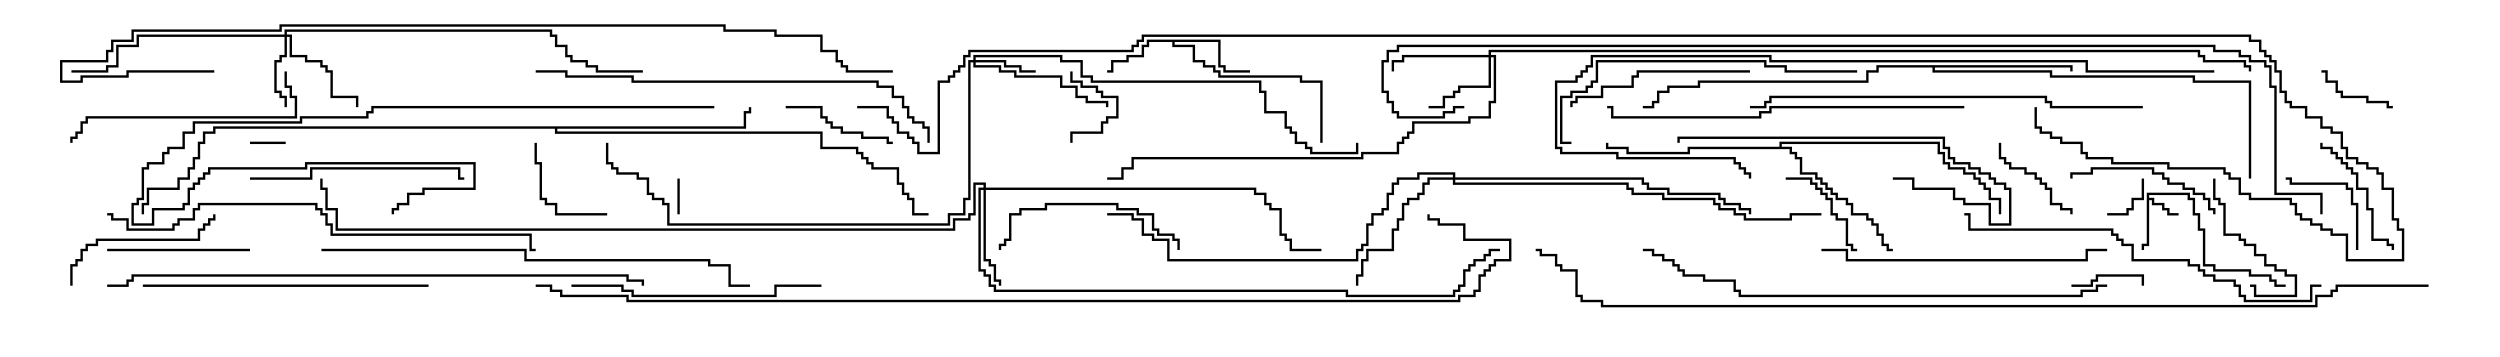 <svg version="1.1" width="105" height="15" xmlns="http://www.w3.org/2000/svg"><path d="M90.164,8.093L91.979,8.093L91.979,8.307L92.193,8.307L92.193,8.95L92.407,8.95L92.407,9.593L92.621,9.593L92.621,11.093L93.05,11.093L93.05,11.307L94.55,11.307L94.55,11.521L95.407,11.521L95.407,11.736L95.621,11.736L95.621,11.95L96,11.95L96,12.05L95.521,12.05L95.521,11.836L95.307,11.836L95.307,11.621L94.45,11.621L94.45,11.407L92.95,11.407L92.95,11.193L92.521,11.193L92.521,9.693L92.307,9.693L92.307,9.05L92.093,9.05L92.093,8.407L91.879,8.407L91.879,8.193L90.264,8.193L90.264,8.307L90.479,8.307L90.479,8.521L90.907,8.521L90.907,8.736L91.121,8.736L91.121,8.95L91.5,8.95L91.5,9.05L91.021,9.05L91.021,8.836L90.807,8.836L90.807,8.621L90.379,8.621L90.379,8.407L90.264,8.407L90.264,10.336L90.05,10.336L90.05,10.5L89.95,10.5L89.95,10.236L90.164,10.236z" stroke="none"/><path d="M51.264,1.664L51.264,2.736L51.479,2.736L51.479,2.95L52.5,2.95L52.5,3.05L51.379,3.05L51.379,2.836L51.164,2.836L51.164,1.764L49.336,1.764L49.336,1.879L50.193,1.879L50.193,2.521L50.621,2.521L50.621,2.736L51.05,2.736L51.05,2.95L51.264,2.95L51.264,3.164L54.693,3.164L54.693,3.379L55.55,3.379L55.55,6L55.45,6L55.45,3.479L54.593,3.479L54.593,3.264L51.164,3.264L51.164,3.05L50.95,3.05L50.95,2.836L50.521,2.836L50.521,2.621L50.093,2.621L50.093,1.979L49.236,1.979L49.236,1.764L48.264,1.764L48.264,1.979L48.05,1.979L48.05,2.407L47.407,2.407L47.407,2.621L46.764,2.621L46.764,3.05L46.5,3.05L46.5,2.95L46.664,2.95L46.664,2.521L47.307,2.521L47.307,2.307L47.95,2.307L47.95,1.879L48.164,1.879L48.164,1.664z" stroke="none"/><path d="M87.05,2.736L87.05,3L86.95,3L86.95,2.836L81.264,2.836L81.264,2.95L86.193,2.95L86.193,3.164L92.193,3.164L92.193,3.379L94.55,3.379L94.55,7.5L94.45,7.5L94.45,3.479L92.093,3.479L92.093,3.264L86.093,3.264L86.093,3.05L81.164,3.05L81.164,2.836L78.907,2.836L78.907,3.05L78.479,3.05L78.479,3.479L71.407,3.479L71.407,3.693L70.121,3.693L70.121,3.907L69.693,3.907L69.693,4.336L69.479,4.336L69.479,4.55L69,4.55L69,4.45L69.379,4.45L69.379,4.236L69.593,4.236L69.593,3.807L70.021,3.807L70.021,3.593L71.307,3.593L71.307,3.379L78.379,3.379L78.379,2.95L78.807,2.95L78.807,2.736z" stroke="none"/><path d="M74.736,6.164L74.736,5.95L81.479,5.95L81.479,6.379L81.693,6.379L81.693,6.807L81.907,6.807L81.907,7.021L82.55,7.021L82.55,7.236L82.979,7.236L82.979,7.45L83.193,7.45L83.193,7.664L83.407,7.664L83.407,7.879L83.621,7.879L83.621,8.307L84.05,8.307L84.05,9L83.95,9L83.95,8.407L83.521,8.407L83.521,7.979L83.307,7.979L83.307,7.764L83.093,7.764L83.093,7.55L82.879,7.55L82.879,7.336L82.45,7.336L82.45,7.121L81.807,7.121L81.807,6.907L81.593,6.907L81.593,6.479L81.379,6.479L81.379,6.05L74.836,6.05L74.836,6.164L75.264,6.164L75.264,6.379L75.479,6.379L75.479,6.593L75.693,6.593L75.693,7.236L76.336,7.236L76.336,7.45L76.55,7.45L76.55,7.664L76.764,7.664L76.764,7.879L76.979,7.879L76.979,8.093L77.193,8.093L77.193,8.307L77.621,8.307L77.621,8.521L77.836,8.521L77.836,8.95L78.479,8.95L78.479,9.164L78.693,9.164L78.693,9.379L78.907,9.379L78.907,9.807L79.121,9.807L79.121,10.236L79.336,10.236L79.336,10.45L79.5,10.45L79.5,10.55L79.236,10.55L79.236,10.336L79.021,10.336L79.021,9.907L78.807,9.907L78.807,9.479L78.593,9.479L78.593,9.264L78.379,9.264L78.379,9.05L77.736,9.05L77.736,8.621L77.521,8.621L77.521,8.407L77.093,8.407L77.093,8.193L76.879,8.193L76.879,7.979L76.664,7.979L76.664,7.764L76.45,7.764L76.45,7.55L76.236,7.55L76.236,7.336L75.593,7.336L75.593,6.693L75.379,6.693L75.379,6.479L75.164,6.479L75.164,6.264L70.979,6.264L70.979,6.479L68.307,6.479L68.307,6.264L67.45,6.264L67.45,6L67.55,6L67.55,6.164L68.407,6.164L68.407,6.379L70.879,6.379L70.879,6.164z" stroke="none"/><path d="M31.236,5.307L31.236,4.664L31.45,4.664L31.45,4.5L31.55,4.5L31.55,4.764L31.336,4.764L31.336,5.407L23.407,5.407L23.407,5.521L34.55,5.521L34.55,6.164L36.05,6.164L36.05,6.379L36.264,6.379L36.264,6.593L36.479,6.593L36.479,6.807L36.693,6.807L36.693,7.021L37.764,7.021L37.764,7.664L37.979,7.664L37.979,8.093L38.193,8.093L38.193,8.307L38.407,8.307L38.407,8.95L39,8.95L39,9.05L38.307,9.05L38.307,8.407L38.093,8.407L38.093,8.193L37.879,8.193L37.879,7.764L37.664,7.764L37.664,7.121L36.593,7.121L36.593,6.907L36.379,6.907L36.379,6.693L36.164,6.693L36.164,6.479L35.95,6.479L35.95,6.264L34.45,6.264L34.45,5.621L23.307,5.621L23.307,5.407L9.05,5.407L9.05,5.621L8.621,5.621L8.621,6.05L8.407,6.05L8.407,6.693L8.193,6.693L8.193,7.121L7.979,7.121L7.979,7.55L7.55,7.55L7.55,7.979L6.264,7.979L6.264,8.621L6.05,8.621L6.05,9L5.95,9L5.95,8.521L6.164,8.521L6.164,7.879L7.45,7.879L7.45,7.45L7.879,7.45L7.879,7.021L8.093,7.021L8.093,6.593L8.307,6.593L8.307,5.95L8.521,5.95L8.521,5.521L8.95,5.521L8.95,5.307z" stroke="none"/><path d="M40.879,2.521L40.879,2.307L44.621,2.307L44.621,2.521L45.479,2.521L45.479,3.164L45.907,3.164L45.907,3.379L52.979,3.379L52.979,3.807L53.193,3.807L53.193,4.664L54.05,4.664L54.05,5.307L54.264,5.307L54.264,5.521L54.479,5.521L54.479,5.95L54.907,5.95L54.907,6.164L55.121,6.164L55.121,6.379L56.95,6.379L56.95,6L57.05,6L57.05,6.479L55.021,6.479L55.021,6.264L54.807,6.264L54.807,6.05L54.379,6.05L54.379,5.621L54.164,5.621L54.164,5.407L53.95,5.407L53.95,4.764L53.093,4.764L53.093,3.907L52.879,3.907L52.879,3.479L45.807,3.479L45.807,3.264L45.379,3.264L45.379,2.621L44.521,2.621L44.521,2.407L40.979,2.407L40.979,2.521L42.264,2.521L42.264,2.736L42.907,2.736L42.907,2.95L43.5,2.95L43.5,3.05L42.807,3.05L42.807,2.836L42.164,2.836L42.164,2.621L40.979,2.621L40.979,2.736L42.05,2.736L42.05,2.95L42.693,2.95L42.693,3.164L44.621,3.164L44.621,3.593L45.264,3.593L45.264,4.021L45.693,4.021L45.693,4.236L46.55,4.236L46.55,4.5L46.45,4.5L46.45,4.336L45.593,4.336L45.593,4.121L45.164,4.121L45.164,3.693L44.521,3.693L44.521,3.264L42.593,3.264L42.593,3.05L41.95,3.05L41.95,2.836L40.879,2.836L40.879,2.621L40.764,2.621L40.764,8.407L40.55,8.407L40.55,9.05L39.907,9.05L39.907,9.479L28.021,9.479L28.021,8.621L27.807,8.621L27.807,8.407L27.379,8.407L27.379,8.193L27.164,8.193L27.164,7.55L26.736,7.55L26.736,7.336L25.879,7.336L25.879,7.121L25.664,7.121L25.664,6.907L25.45,6.907L25.45,6L25.55,6L25.55,6.807L25.764,6.807L25.764,7.021L25.979,7.021L25.979,7.236L26.836,7.236L26.836,7.45L27.264,7.45L27.264,8.093L27.479,8.093L27.479,8.307L27.907,8.307L27.907,8.521L28.121,8.521L28.121,9.379L39.807,9.379L39.807,8.95L40.45,8.95L40.45,8.307L40.664,8.307L40.664,2.521z" stroke="none"/><path d="M11.95,1.45L11.95,1.236L23.193,1.236L23.193,1.45L23.407,1.45L23.407,1.879L23.836,1.879L23.836,2.307L24.05,2.307L24.05,2.521L24.693,2.521L24.693,2.736L25.121,2.736L25.121,2.95L27,2.95L27,3.05L25.021,3.05L25.021,2.836L24.593,2.836L24.593,2.621L23.95,2.621L23.95,2.407L23.736,2.407L23.736,1.979L23.307,1.979L23.307,1.55L23.093,1.55L23.093,1.336L12.05,1.336L12.05,1.45L12.264,1.45L12.264,2.307L12.907,2.307L12.907,2.521L13.55,2.521L13.55,2.736L13.764,2.736L13.764,2.95L13.979,2.95L13.979,4.021L15.05,4.021L15.05,4.5L14.95,4.5L14.95,4.121L13.879,4.121L13.879,3.05L13.664,3.05L13.664,2.836L13.45,2.836L13.45,2.621L12.807,2.621L12.807,2.407L12.164,2.407L12.164,1.55L12.05,1.55L12.05,2.407L11.836,2.407L11.836,2.621L11.621,2.621L11.621,3.807L11.836,3.807L11.836,4.021L12.05,4.021L12.05,4.5L11.95,4.5L11.95,4.121L11.736,4.121L11.736,3.907L11.521,3.907L11.521,2.521L11.736,2.521L11.736,2.307L11.95,2.307L11.95,1.55L5.836,1.55L5.836,1.979L4.979,1.979L4.979,2.836L4.55,2.836L4.55,3.05L3,3.05L3,2.95L4.45,2.95L4.45,2.736L4.879,2.736L4.879,1.879L5.736,1.879L5.736,1.45z" stroke="none"/><path d="M62.521,2.307L62.521,2.093L92.407,2.093L92.407,2.307L92.621,2.307L92.621,2.521L94.336,2.521L94.336,2.736L94.55,2.736L94.55,3L94.45,3L94.45,2.836L94.236,2.836L94.236,2.621L92.521,2.621L92.521,2.407L92.307,2.407L92.307,2.193L62.621,2.193L62.621,2.307L62.836,2.307L62.836,4.336L62.621,4.336L62.621,4.979L61.764,4.979L61.764,5.193L59.407,5.193L59.407,5.621L59.193,5.621L59.193,5.836L58.979,5.836L58.979,6.05L58.764,6.05L58.764,6.479L57.264,6.479L57.264,6.693L47.621,6.693L47.621,7.121L47.193,7.121L47.193,7.55L46.5,7.55L46.5,7.45L47.093,7.45L47.093,7.021L47.521,7.021L47.521,6.593L57.164,6.593L57.164,6.379L58.664,6.379L58.664,5.95L58.879,5.95L58.879,5.736L59.093,5.736L59.093,5.521L59.307,5.521L59.307,5.093L61.664,5.093L61.664,4.879L62.521,4.879L62.521,4.236L62.736,4.236L62.736,2.407L62.621,2.407L62.621,3.693L61.336,3.693L61.336,3.907L61.121,3.907L61.121,4.121L60.693,4.121L60.693,4.55L60,4.55L60,4.45L60.593,4.45L60.593,4.021L61.021,4.021L61.021,3.807L61.236,3.807L61.236,3.593L62.521,3.593L62.521,2.407L58.979,2.407L58.979,2.621L58.55,2.621L58.55,3L58.45,3L58.45,2.521L58.879,2.521L58.879,2.307z" stroke="none"/><path d="M41.307,7.879L41.307,7.764L40.979,7.764L40.979,9.05L40.764,9.05L40.764,9.264L40.121,9.264L40.121,9.693L14.093,9.693L14.093,8.836L13.664,8.836L13.664,7.979L13.45,7.979L13.45,7.5L13.55,7.5L13.55,7.879L13.764,7.879L13.764,8.736L14.193,8.736L14.193,9.593L40.021,9.593L40.021,9.164L40.664,9.164L40.664,8.95L40.879,8.95L40.879,7.664L41.407,7.664L41.407,7.879L52.764,7.879L52.764,8.093L53.193,8.093L53.193,8.521L53.407,8.521L53.407,8.736L53.836,8.736L53.836,9.807L54.05,9.807L54.05,10.021L54.264,10.021L54.264,10.45L55.5,10.45L55.5,10.55L54.164,10.55L54.164,10.121L53.95,10.121L53.95,9.907L53.736,9.907L53.736,8.836L53.307,8.836L53.307,8.621L53.093,8.621L53.093,8.193L52.664,8.193L52.664,7.979L41.407,7.979L41.407,10.879L41.621,10.879L41.621,11.093L41.836,11.093L41.836,11.736L42.05,11.736L42.05,12L41.95,12L41.95,11.836L41.736,11.836L41.736,11.193L41.521,11.193L41.521,10.979L41.307,10.979L41.307,7.979L41.193,7.979L41.193,11.307L41.407,11.307L41.407,11.521L41.621,11.521L41.621,11.95L41.836,11.95L41.836,12.164L56.621,12.164L56.621,12.379L61.021,12.379L61.021,12.164L61.236,12.164L61.236,11.95L61.45,11.95L61.45,11.307L61.664,11.307L61.664,11.093L61.879,11.093L61.879,10.879L62.307,10.879L62.307,10.664L62.521,10.664L62.521,10.45L63,10.45L63,10.55L62.621,10.55L62.621,10.764L62.407,10.764L62.407,10.979L61.979,10.979L61.979,11.193L61.764,11.193L61.764,11.407L61.55,11.407L61.55,12.05L61.336,12.05L61.336,12.264L61.121,12.264L61.121,12.479L56.521,12.479L56.521,12.264L41.736,12.264L41.736,12.05L41.521,12.05L41.521,11.621L41.307,11.621L41.307,11.407L41.093,11.407L41.093,7.879z" stroke="none"/><path d="M61.021,7.45L61.021,7.336L59.621,7.336L59.621,7.55L58.764,7.55L58.764,7.764L58.55,7.764L58.55,8.193L58.336,8.193L58.336,8.836L58.121,8.836L58.121,9.05L57.693,9.05L57.693,9.479L57.479,9.479L57.479,10.336L57.264,10.336L57.264,10.55L57.05,10.55L57.05,10.979L49.021,10.979L49.021,10.121L48.379,10.121L48.379,9.907L47.95,9.907L47.95,9.264L47.521,9.264L47.521,9.05L46.5,9.05L46.5,8.95L47.621,8.95L47.621,9.164L48.05,9.164L48.05,9.807L48.479,9.807L48.479,10.021L49.121,10.021L49.121,10.879L56.95,10.879L56.95,10.45L57.164,10.45L57.164,10.236L57.379,10.236L57.379,9.379L57.593,9.379L57.593,8.95L58.021,8.95L58.021,8.736L58.236,8.736L58.236,8.093L58.45,8.093L58.45,7.664L58.664,7.664L58.664,7.45L59.521,7.45L59.521,7.236L61.121,7.236L61.121,7.45L69.05,7.45L69.05,7.664L69.264,7.664L69.264,7.879L70.121,7.879L70.121,8.093L72.264,8.093L72.264,8.307L72.479,8.307L72.479,8.521L73.121,8.521L73.121,8.736L73.55,8.736L73.55,9L73.45,9L73.45,8.836L73.021,8.836L73.021,8.621L72.379,8.621L72.379,8.407L72.164,8.407L72.164,8.193L70.021,8.193L70.021,7.979L69.164,7.979L69.164,7.764L68.95,7.764L68.95,7.55L61.121,7.55L61.121,7.664L68.407,7.664L68.407,7.879L68.621,7.879L68.621,8.093L69.907,8.093L69.907,8.307L72.05,8.307L72.05,8.521L72.264,8.521L72.264,8.736L72.907,8.736L72.907,8.95L73.336,8.95L73.336,9.164L75.164,9.164L75.164,8.95L76.5,8.95L76.5,9.05L75.264,9.05L75.264,9.264L73.236,9.264L73.236,9.05L72.807,9.05L72.807,8.836L72.164,8.836L72.164,8.621L71.95,8.621L71.95,8.407L69.807,8.407L69.807,8.193L68.521,8.193L68.521,7.979L68.307,7.979L68.307,7.764L61.021,7.764L61.021,7.55L60.05,7.55L60.05,7.764L59.836,7.764L59.836,8.193L59.621,8.193L59.621,8.407L59.193,8.407L59.193,8.621L58.979,8.621L58.979,9.264L58.764,9.264L58.764,9.693L58.55,9.693L58.55,10.55L57.479,10.55L57.479,10.979L57.264,10.979L57.264,11.621L57.05,11.621L57.05,12L56.95,12L56.95,11.521L57.164,11.521L57.164,10.879L57.379,10.879L57.379,10.45L58.45,10.45L58.45,9.593L58.664,9.593L58.664,9.164L58.879,9.164L58.879,8.521L59.093,8.521L59.093,8.307L59.521,8.307L59.521,8.093L59.736,8.093L59.736,7.664L59.95,7.664L59.95,7.45z" stroke="none"/><path d="M28.55,9L28.45,9L28.45,7.5L28.55,7.5z" stroke="none"/><path d="M12,5.95L12,6.05L10.5,6.05L10.5,5.95z" stroke="none"/><path d="M88.5,9.05L88.5,8.95L89.307,8.95L89.307,8.736L89.521,8.736L89.521,8.307L89.95,8.307L89.95,7.5L90.05,7.5L90.05,8.407L89.621,8.407L89.621,8.836L89.407,8.836L89.407,9.05z" stroke="none"/><path d="M44.95,3L45.05,3L45.05,3.379L45.479,3.379L45.479,3.593L46.121,3.593L46.121,3.807L46.336,3.807L46.336,4.021L46.979,4.021L46.979,4.979L46.55,4.979L46.55,5.193L46.336,5.193L46.336,5.621L45.05,5.621L45.05,6L44.95,6L44.95,5.521L46.236,5.521L46.236,5.093L46.45,5.093L46.45,4.879L46.879,4.879L46.879,4.121L46.236,4.121L46.236,3.907L46.021,3.907L46.021,3.693L45.379,3.693L45.379,3.479L44.95,3.479z" stroke="none"/><path d="M87,12.05L87,11.95L87.807,11.95L87.807,11.736L88.021,11.736L88.021,11.521L90.05,11.521L90.05,12L89.95,12L89.95,11.621L88.121,11.621L88.121,11.836L87.907,11.836L87.907,12.05z" stroke="none"/><path d="M100.5,4.45L100.5,4.55L100.236,4.55L100.236,4.336L99.379,4.336L99.379,4.121L98.307,4.121L98.307,3.907L98.093,3.907L98.093,3.479L97.664,3.479L97.664,3.05L97.5,3.05L97.5,2.95L97.764,2.95L97.764,3.379L98.193,3.379L98.193,3.807L98.407,3.807L98.407,4.021L99.479,4.021L99.479,4.236L100.336,4.236L100.336,4.45z" stroke="none"/><path d="M83.95,6L84.05,6L84.05,6.593L84.264,6.593L84.264,6.807L84.479,6.807L84.479,7.021L85.121,7.021L85.121,7.236L85.55,7.236L85.55,7.45L85.764,7.45L85.764,7.664L85.979,7.664L85.979,7.879L86.193,7.879L86.193,8.521L86.621,8.521L86.621,8.736L87.05,8.736L87.05,9L86.95,9L86.95,8.836L86.521,8.836L86.521,8.621L86.093,8.621L86.093,7.979L85.879,7.979L85.879,7.764L85.664,7.764L85.664,7.55L85.45,7.55L85.45,7.336L85.021,7.336L85.021,7.121L84.379,7.121L84.379,6.907L84.164,6.907L84.164,6.693L83.95,6.693z" stroke="none"/><path d="M75,7.55L75,7.45L76.121,7.45L76.121,7.664L76.336,7.664L76.336,7.879L76.55,7.879L76.55,8.093L76.764,8.093L76.764,8.307L76.979,8.307L76.979,8.95L77.193,8.95L77.193,9.164L77.621,9.164L77.621,10.236L77.836,10.236L77.836,10.45L78,10.45L78,10.55L77.736,10.55L77.736,10.336L77.521,10.336L77.521,9.264L77.093,9.264L77.093,9.05L76.879,9.05L76.879,8.407L76.664,8.407L76.664,8.193L76.45,8.193L76.45,7.979L76.236,7.979L76.236,7.764L76.021,7.764L76.021,7.55z" stroke="none"/><path d="M99.05,10.5L98.95,10.5L98.95,8.621L98.736,8.621L98.736,7.979L98.521,7.979L98.521,7.764L96.164,7.764L96.164,7.55L96,7.55L96,7.45L96.264,7.45L96.264,7.664L98.621,7.664L98.621,7.879L98.836,7.879L98.836,8.521L99.05,8.521z" stroke="none"/><path d="M25.5,8.95L25.5,9.05L23.307,9.05L23.307,8.621L22.879,8.621L22.879,8.407L22.664,8.407L22.664,6.907L22.45,6.907L22.45,6L22.55,6L22.55,6.807L22.764,6.807L22.764,8.307L22.979,8.307L22.979,8.521L23.407,8.521L23.407,8.95z" stroke="none"/><path d="M92.95,7.5L93.05,7.5L93.05,8.307L93.264,8.307L93.264,8.521L93.479,8.521L93.479,9.807L94.121,9.807L94.121,10.021L94.336,10.021L94.336,10.236L94.764,10.236L94.764,10.664L95.193,10.664L95.193,11.093L95.621,11.093L95.621,11.307L96.05,11.307L96.05,11.521L96.479,11.521L96.479,12.479L94.664,12.479L94.664,12.05L94.5,12.05L94.5,11.95L94.764,11.95L94.764,12.379L96.379,12.379L96.379,11.621L95.95,11.621L95.95,11.407L95.521,11.407L95.521,11.193L95.093,11.193L95.093,10.764L94.664,10.764L94.664,10.336L94.236,10.336L94.236,10.121L94.021,10.121L94.021,9.907L93.379,9.907L93.379,8.621L93.164,8.621L93.164,8.407L92.95,8.407z" stroke="none"/><path d="M33,4.55L33,4.45L34.55,4.45L34.55,4.879L34.764,4.879L34.764,5.093L34.979,5.093L34.979,5.307L35.407,5.307L35.407,5.521L36.264,5.521L36.264,5.736L37.336,5.736L37.336,5.95L37.5,5.95L37.5,6.05L37.236,6.05L37.236,5.836L36.164,5.836L36.164,5.621L35.307,5.621L35.307,5.407L34.879,5.407L34.879,5.193L34.664,5.193L34.664,4.979L34.45,4.979L34.45,4.55z" stroke="none"/><path d="M100.55,10.5L100.45,10.5L100.45,10.336L100.236,10.336L100.236,10.121L99.593,10.121L99.593,8.836L99.379,8.836L99.379,7.979L98.95,7.979L98.95,7.336L98.736,7.336L98.736,7.121L98.521,7.121L98.521,6.907L98.307,6.907L98.307,6.693L98.093,6.693L98.093,6.479L97.879,6.479L97.879,6.264L97.45,6.264L97.45,6L97.55,6L97.55,6.164L97.979,6.164L97.979,6.379L98.193,6.379L98.193,6.593L98.407,6.593L98.407,6.807L98.621,6.807L98.621,7.021L98.836,7.021L98.836,7.236L99.05,7.236L99.05,7.879L99.479,7.879L99.479,8.736L99.693,8.736L99.693,10.021L100.336,10.021L100.336,10.236L100.55,10.236z" stroke="none"/><path d="M4.5,10.55L4.5,10.45L10.5,10.45L10.5,10.55z" stroke="none"/><path d="M93.05,9L92.95,9L92.95,8.836L92.736,8.836L92.736,8.407L92.521,8.407L92.521,8.193L92.093,8.193L92.093,7.979L91.664,7.979L91.664,7.764L91.021,7.764L91.021,7.55L90.807,7.55L90.807,7.336L90.379,7.336L90.379,7.121L87.907,7.121L87.907,7.336L87.05,7.336L87.05,7.5L86.95,7.5L86.95,7.236L87.807,7.236L87.807,7.021L90.479,7.021L90.479,7.236L90.907,7.236L90.907,7.45L91.121,7.45L91.121,7.664L91.764,7.664L91.764,7.879L92.193,7.879L92.193,8.093L92.621,8.093L92.621,8.307L92.836,8.307L92.836,8.736L93.05,8.736z" stroke="none"/><path d="M3.05,12L2.95,12L2.95,11.093L3.164,11.093L3.164,10.879L3.379,10.879L3.379,10.45L3.593,10.45L3.593,10.236L4.021,10.236L4.021,10.021L8.307,10.021L8.307,9.593L8.521,9.593L8.521,9.379L8.736,9.379L8.736,9.164L8.95,9.164L8.95,9L9.05,9L9.05,9.264L8.836,9.264L8.836,9.479L8.621,9.479L8.621,9.693L8.407,9.693L8.407,10.121L4.121,10.121L4.121,10.336L3.693,10.336L3.693,10.55L3.479,10.55L3.479,10.979L3.264,10.979L3.264,11.193L3.05,11.193z" stroke="none"/><path d="M49.55,10.5L49.45,10.5L49.45,10.121L49.236,10.121L49.236,9.907L48.593,9.907L48.593,9.693L48.379,9.693L48.379,9.05L47.736,9.05L47.736,8.836L46.879,8.836L46.879,8.621L43.979,8.621L43.979,8.836L42.907,8.836L42.907,9.05L42.479,9.05L42.479,10.121L42.264,10.121L42.264,10.336L42.05,10.336L42.05,10.5L41.95,10.5L41.95,10.236L42.164,10.236L42.164,10.021L42.379,10.021L42.379,8.95L42.807,8.95L42.807,8.736L43.879,8.736L43.879,8.521L46.979,8.521L46.979,8.736L47.836,8.736L47.836,8.95L48.479,8.95L48.479,9.593L48.693,9.593L48.693,9.807L49.336,9.807L49.336,10.021L49.55,10.021z" stroke="none"/><path d="M73.5,2.95L73.5,3.05L68.836,3.05L68.836,3.264L68.621,3.264L68.621,3.693L67.336,3.693L67.336,4.121L66.264,4.121L66.264,4.336L66.05,4.336L66.05,4.5L65.95,4.5L65.95,4.236L66.164,4.236L66.164,4.021L67.236,4.021L67.236,3.593L68.521,3.593L68.521,3.164L68.736,3.164L68.736,2.95z" stroke="none"/><path d="M10.5,7.55L10.5,7.45L13.021,7.45L13.021,7.021L19.336,7.021L19.336,7.45L19.5,7.45L19.5,7.55L19.236,7.55L19.236,7.121L13.121,7.121L13.121,7.55z" stroke="none"/><path d="M79.5,7.55L79.5,7.45L80.407,7.45L80.407,7.879L82.121,7.879L82.121,8.307L82.55,8.307L82.55,8.521L83.621,8.521L83.621,9.379L84.379,9.379L84.379,7.979L84.164,7.979L84.164,7.764L83.736,7.764L83.736,7.55L83.521,7.55L83.521,7.336L83.093,7.336L83.093,7.121L82.664,7.121L82.664,6.907L82.021,6.907L82.021,6.693L81.807,6.693L81.807,6.264L81.593,6.264L81.593,5.836L70.55,5.836L70.55,6L70.45,6L70.45,5.736L81.693,5.736L81.693,6.164L81.907,6.164L81.907,6.593L82.121,6.593L82.121,6.807L82.764,6.807L82.764,7.021L83.193,7.021L83.193,7.236L83.621,7.236L83.621,7.45L83.836,7.45L83.836,7.664L84.264,7.664L84.264,7.879L84.479,7.879L84.479,9.479L83.521,9.479L83.521,8.621L82.45,8.621L82.45,8.407L82.021,8.407L82.021,7.979L80.307,7.979L80.307,7.55z" stroke="none"/><path d="M11.95,3L12.05,3L12.05,3.593L12.264,3.593L12.264,4.021L12.479,4.021L12.479,4.979L3.693,4.979L3.693,5.193L3.479,5.193L3.479,5.621L3.264,5.621L3.264,5.836L3.05,5.836L3.05,6L2.95,6L2.95,5.736L3.164,5.736L3.164,5.521L3.379,5.521L3.379,5.093L3.593,5.093L3.593,4.879L12.379,4.879L12.379,4.121L12.164,4.121L12.164,3.693L11.95,3.693z" stroke="none"/><path d="M24,12.05L24,11.95L26.193,11.95L26.193,12.164L26.621,12.164L26.621,12.379L32.521,12.379L32.521,11.95L34.5,11.95L34.5,12.05L32.621,12.05L32.621,12.479L26.521,12.479L26.521,12.264L26.093,12.264L26.093,12.05z" stroke="none"/><path d="M76.5,10.55L76.5,10.45L77.621,10.45L77.621,10.879L87.593,10.879L87.593,10.45L88.5,10.45L88.5,10.55L87.693,10.55L87.693,10.979L77.521,10.979L77.521,10.55z" stroke="none"/><path d="M18,11.95L18,12.05L6,12.05L6,11.95z" stroke="none"/><path d="M78,2.95L78,3.05L74.95,3.05L74.95,2.836L74.093,2.836L74.093,2.621L67.121,2.621L67.121,3.479L66.907,3.479L66.907,3.693L66.693,3.693L66.693,3.907L66.05,3.907L66.05,4.121L65.621,4.121L65.621,5.95L66,5.95L66,6.05L65.521,6.05L65.521,4.021L65.95,4.021L65.95,3.807L66.593,3.807L66.593,3.593L66.807,3.593L66.807,3.379L67.021,3.379L67.021,2.521L74.193,2.521L74.193,2.736L75.05,2.736L75.05,2.95z" stroke="none"/><path d="M30,4.45L30,4.55L15.693,4.55L15.693,4.764L15.479,4.764L15.479,4.979L12.693,4.979L12.693,5.193L8.193,5.193L8.193,5.621L7.764,5.621L7.764,6.264L7.121,6.264L7.121,6.479L6.907,6.479L6.907,6.907L6.264,6.907L6.264,7.121L6.05,7.121L6.05,8.407L5.836,8.407L5.836,8.621L5.621,8.621L5.621,9.379L6.379,9.379L6.379,8.736L7.664,8.736L7.664,8.521L7.879,8.521L7.879,7.879L8.093,7.879L8.093,7.664L8.307,7.664L8.307,7.45L8.521,7.45L8.521,7.236L8.736,7.236L8.736,7.021L12.807,7.021L12.807,6.807L19.979,6.807L19.979,7.979L17.836,7.979L17.836,8.193L17.193,8.193L17.193,8.621L16.764,8.621L16.764,8.836L16.55,8.836L16.55,9L16.45,9L16.45,8.736L16.664,8.736L16.664,8.521L17.093,8.521L17.093,8.093L17.736,8.093L17.736,7.879L19.879,7.879L19.879,6.907L12.907,6.907L12.907,7.121L8.836,7.121L8.836,7.336L8.621,7.336L8.621,7.55L8.407,7.55L8.407,7.764L8.193,7.764L8.193,7.979L7.979,7.979L7.979,8.621L7.764,8.621L7.764,8.836L6.479,8.836L6.479,9.479L5.521,9.479L5.521,8.521L5.736,8.521L5.736,8.307L5.95,8.307L5.95,7.021L6.164,7.021L6.164,6.807L6.807,6.807L6.807,6.379L7.021,6.379L7.021,6.164L7.664,6.164L7.664,5.521L8.093,5.521L8.093,5.093L12.593,5.093L12.593,4.879L15.379,4.879L15.379,4.664L15.593,4.664L15.593,4.45z" stroke="none"/><path d="M82.5,4.45L82.5,4.55L74.407,4.55L74.407,4.764L73.979,4.764L73.979,4.979L67.664,4.979L67.664,4.55L67.5,4.55L67.5,4.45L67.764,4.45L67.764,4.879L73.879,4.879L73.879,4.664L74.307,4.664L74.307,4.45z" stroke="none"/><path d="M82.5,9.05L82.5,8.95L82.764,8.95L82.764,9.593L88.764,9.593L88.764,9.807L88.979,9.807L88.979,10.021L89.193,10.021L89.193,10.236L89.621,10.236L89.621,10.879L91.979,10.879L91.979,11.093L92.407,11.093L92.407,11.307L92.621,11.307L92.621,11.521L93.05,11.521L93.05,11.736L93.907,11.736L93.907,11.95L94.121,11.95L94.121,12.379L94.336,12.379L94.336,12.593L97.021,12.593L97.021,11.95L97.5,11.95L97.5,12.05L97.121,12.05L97.121,12.693L94.236,12.693L94.236,12.479L94.021,12.479L94.021,12.05L93.807,12.05L93.807,11.836L92.95,11.836L92.95,11.621L92.521,11.621L92.521,11.407L92.307,11.407L92.307,11.193L91.879,11.193L91.879,10.979L89.521,10.979L89.521,10.336L89.093,10.336L89.093,10.121L88.879,10.121L88.879,9.907L88.664,9.907L88.664,9.693L82.664,9.693L82.664,9.05z" stroke="none"/><path d="M90,4.45L90,4.55L86.093,4.55L86.093,4.336L85.879,4.336L85.879,4.121L74.407,4.121L74.407,4.336L74.193,4.336L74.193,4.55L73.5,4.55L73.5,4.45L74.093,4.45L74.093,4.236L74.307,4.236L74.307,4.021L85.979,4.021L85.979,4.236L86.193,4.236L86.193,4.45z" stroke="none"/><path d="M22.5,3.05L22.5,2.95L23.836,2.95L23.836,3.164L26.621,3.164L26.621,3.379L36.907,3.379L36.907,3.593L37.55,3.593L37.55,4.021L37.979,4.021L37.979,4.45L38.193,4.45L38.193,4.879L38.407,4.879L38.407,5.093L38.836,5.093L38.836,5.307L39.05,5.307L39.05,6L38.95,6L38.95,5.407L38.736,5.407L38.736,5.193L38.307,5.193L38.307,4.979L38.093,4.979L38.093,4.55L37.879,4.55L37.879,4.121L37.45,4.121L37.45,3.693L36.807,3.693L36.807,3.479L26.521,3.479L26.521,3.264L23.736,3.264L23.736,3.05z" stroke="none"/><path d="M13.5,10.55L13.5,10.45L22.121,10.45L22.121,10.879L29.836,10.879L29.836,11.093L30.693,11.093L30.693,11.95L31.5,11.95L31.5,12.05L30.593,12.05L30.593,11.193L29.736,11.193L29.736,10.979L22.021,10.979L22.021,10.55z" stroke="none"/><path d="M4.5,9.05L4.5,8.95L4.764,8.95L4.764,9.164L5.407,9.164L5.407,9.593L7.236,9.593L7.236,9.379L7.45,9.379L7.45,9.164L8.093,9.164L8.093,8.736L8.307,8.736L8.307,8.521L13.336,8.521L13.336,8.736L13.55,8.736L13.55,8.95L13.764,8.95L13.764,9.379L13.979,9.379L13.979,9.807L22.336,9.807L22.336,10.45L22.5,10.45L22.5,10.55L22.236,10.55L22.236,9.907L13.879,9.907L13.879,9.479L13.664,9.479L13.664,9.05L13.45,9.05L13.45,8.836L13.236,8.836L13.236,8.621L8.407,8.621L8.407,8.836L8.193,8.836L8.193,9.264L7.55,9.264L7.55,9.479L7.336,9.479L7.336,9.693L5.307,9.693L5.307,9.264L4.664,9.264L4.664,9.05z" stroke="none"/><path d="M88.5,11.95L88.5,12.05L88.121,12.05L88.121,12.264L87.479,12.264L87.479,12.479L73.021,12.479L73.021,12.264L72.807,12.264L72.807,11.836L71.521,11.836L71.521,11.621L70.664,11.621L70.664,11.407L70.45,11.407L70.45,11.193L70.236,11.193L70.236,10.979L69.807,10.979L69.807,10.764L69.379,10.764L69.379,10.55L69,10.55L69,10.45L69.479,10.45L69.479,10.664L69.907,10.664L69.907,10.879L70.336,10.879L70.336,11.093L70.55,11.093L70.55,11.307L70.764,11.307L70.764,11.521L71.621,11.521L71.621,11.736L72.907,11.736L72.907,12.164L73.121,12.164L73.121,12.379L87.379,12.379L87.379,12.164L88.021,12.164L88.021,11.95z" stroke="none"/><path d="M93,2.95L93,3.05L87.593,3.05L87.593,2.621L74.307,2.621L74.307,2.407L66.907,2.407L66.907,2.836L66.693,2.836L66.693,3.05L66.479,3.05L66.479,3.264L66.264,3.264L66.264,3.479L65.407,3.479L65.407,6.164L65.621,6.164L65.621,6.379L67.979,6.379L67.979,6.593L72.907,6.593L72.907,6.807L73.121,6.807L73.121,7.021L73.336,7.021L73.336,7.236L73.55,7.236L73.55,7.5L73.45,7.5L73.45,7.336L73.236,7.336L73.236,7.121L73.021,7.121L73.021,6.907L72.807,6.907L72.807,6.693L67.879,6.693L67.879,6.479L65.521,6.479L65.521,6.264L65.307,6.264L65.307,3.379L66.164,3.379L66.164,3.164L66.379,3.164L66.379,2.95L66.593,2.95L66.593,2.736L66.807,2.736L66.807,2.307L74.407,2.307L74.407,2.521L87.693,2.521L87.693,2.95z" stroke="none"/><path d="M4.5,12.05L4.5,11.95L5.307,11.95L5.307,11.736L5.521,11.736L5.521,11.521L26.407,11.521L26.407,11.736L27.05,11.736L27.05,12L26.95,12L26.95,11.836L26.307,11.836L26.307,11.621L5.621,11.621L5.621,11.836L5.407,11.836L5.407,12.05z" stroke="none"/><path d="M9,2.95L9,3.05L5.407,3.05L5.407,3.264L3.479,3.264L3.479,3.479L2.521,3.479L2.521,2.521L4.45,2.521L4.45,2.093L4.664,2.093L4.664,1.664L5.521,1.664L5.521,1.236L11.736,1.236L11.736,1.021L30.479,1.021L30.479,1.236L32.621,1.236L32.621,1.45L34.55,1.45L34.55,2.093L35.193,2.093L35.193,2.521L35.407,2.521L35.407,2.736L35.621,2.736L35.621,2.95L37.5,2.95L37.5,3.05L35.521,3.05L35.521,2.836L35.307,2.836L35.307,2.621L35.093,2.621L35.093,2.193L34.45,2.193L34.45,1.55L32.521,1.55L32.521,1.336L30.379,1.336L30.379,1.121L11.836,1.121L11.836,1.336L5.621,1.336L5.621,1.764L4.764,1.764L4.764,2.193L4.55,2.193L4.55,2.621L2.621,2.621L2.621,3.379L3.379,3.379L3.379,3.164L5.307,3.164L5.307,2.95z" stroke="none"/><path d="M97.55,9L97.45,9L97.45,8.193L95.521,8.193L95.521,3.693L95.307,3.693L95.307,2.836L95.093,2.836L95.093,2.621L94.45,2.621L94.45,2.407L94.021,2.407L94.021,2.193L92.95,2.193L92.95,1.979L58.764,1.979L58.764,2.193L58.336,2.193L58.336,2.621L58.121,2.621L58.121,3.807L58.336,3.807L58.336,4.236L58.55,4.236L58.55,4.664L58.764,4.664L58.764,4.879L60.593,4.879L60.593,4.664L61.021,4.664L61.021,4.45L61.5,4.45L61.5,4.55L61.121,4.55L61.121,4.764L60.693,4.764L60.693,4.979L58.664,4.979L58.664,4.764L58.45,4.764L58.45,4.336L58.236,4.336L58.236,3.907L58.021,3.907L58.021,2.521L58.236,2.521L58.236,2.093L58.664,2.093L58.664,1.879L93.05,1.879L93.05,2.093L94.121,2.093L94.121,2.307L94.55,2.307L94.55,2.521L95.193,2.521L95.193,2.736L95.407,2.736L95.407,3.593L95.621,3.593L95.621,8.093L97.55,8.093z" stroke="none"/><path d="M102,11.95L102,12.05L98.193,12.05L98.193,12.264L97.979,12.264L97.979,12.479L97.336,12.479L97.336,12.907L67.236,12.907L67.236,12.693L66.379,12.693L66.379,12.479L66.164,12.479L66.164,11.407L65.521,11.407L65.521,11.193L65.307,11.193L65.307,10.764L64.664,10.764L64.664,10.55L64.5,10.55L64.5,10.45L64.764,10.45L64.764,10.664L65.407,10.664L65.407,11.093L65.621,11.093L65.621,11.307L66.264,11.307L66.264,12.379L66.479,12.379L66.479,12.593L67.336,12.593L67.336,12.807L97.236,12.807L97.236,12.379L97.879,12.379L97.879,12.164L98.093,12.164L98.093,11.95z" stroke="none"/><path d="M22.5,12.05L22.5,11.95L23.193,11.95L23.193,12.164L23.621,12.164L23.621,12.379L26.407,12.379L26.407,12.593L61.236,12.593L61.236,12.379L61.879,12.379L61.879,12.164L62.093,12.164L62.093,11.521L62.307,11.521L62.307,11.307L62.521,11.307L62.521,11.093L62.736,11.093L62.736,10.879L63.379,10.879L63.379,10.121L61.45,10.121L61.45,9.479L60.379,9.479L60.379,9.264L59.95,9.264L59.95,9L60.05,9L60.05,9.164L60.479,9.164L60.479,9.379L61.55,9.379L61.55,10.021L63.479,10.021L63.479,10.979L62.836,10.979L62.836,11.193L62.621,11.193L62.621,11.407L62.407,11.407L62.407,11.621L62.193,11.621L62.193,12.264L61.979,12.264L61.979,12.479L61.336,12.479L61.336,12.693L26.307,12.693L26.307,12.479L23.521,12.479L23.521,12.264L23.093,12.264L23.093,12.05z" stroke="none"/><path d="M36,4.55L36,4.45L37.336,4.45L37.336,4.879L37.55,4.879L37.55,5.093L37.764,5.093L37.764,5.521L38.193,5.521L38.193,5.736L38.407,5.736L38.407,5.95L38.621,5.95L38.621,6.379L39.379,6.379L39.379,3.379L39.807,3.379L39.807,3.164L40.021,3.164L40.021,2.95L40.236,2.95L40.236,2.736L40.45,2.736L40.45,2.307L40.664,2.307L40.664,2.093L47.521,2.093L47.521,1.879L47.736,1.879L47.736,1.664L47.95,1.664L47.95,1.45L94.55,1.45L94.55,1.664L94.979,1.664L94.979,2.093L95.193,2.093L95.193,2.307L95.407,2.307L95.407,2.521L95.621,2.521L95.621,2.95L95.836,2.95L95.836,3.807L96.05,3.807L96.05,4.236L96.264,4.236L96.264,4.45L96.907,4.45L96.907,4.879L97.55,4.879L97.55,5.307L97.979,5.307L97.979,5.521L98.407,5.521L98.407,6.164L98.621,6.164L98.621,6.593L99.05,6.593L99.05,6.807L99.479,6.807L99.479,7.021L99.907,7.021L99.907,7.236L100.121,7.236L100.121,7.879L100.55,7.879L100.55,9.164L100.764,9.164L100.764,9.593L100.979,9.593L100.979,10.979L98.521,10.979L98.521,9.907L97.879,9.907L97.879,9.693L97.45,9.693L97.45,9.479L97.021,9.479L97.021,9.264L96.593,9.264L96.593,9.05L96.379,9.05L96.379,8.621L96.164,8.621L96.164,8.407L94.45,8.407L94.45,8.193L94.021,8.193L94.021,7.55L93.593,7.55L93.593,7.336L93.379,7.336L93.379,7.121L91.021,7.121L91.021,6.907L88.664,6.907L88.664,6.693L87.593,6.693L87.593,6.479L87.379,6.479L87.379,6.05L86.521,6.05L86.521,5.836L86.093,5.836L86.093,5.621L85.664,5.621L85.664,5.407L85.45,5.407L85.45,4.5L85.55,4.5L85.55,5.307L85.764,5.307L85.764,5.521L86.193,5.521L86.193,5.736L86.621,5.736L86.621,5.95L87.479,5.95L87.479,6.379L87.693,6.379L87.693,6.593L88.764,6.593L88.764,6.807L91.121,6.807L91.121,7.021L93.479,7.021L93.479,7.236L93.693,7.236L93.693,7.45L94.121,7.45L94.121,8.093L94.55,8.093L94.55,8.307L96.264,8.307L96.264,8.521L96.479,8.521L96.479,8.95L96.693,8.95L96.693,9.164L97.121,9.164L97.121,9.379L97.55,9.379L97.55,9.593L97.979,9.593L97.979,9.807L98.621,9.807L98.621,10.879L100.879,10.879L100.879,9.693L100.664,9.693L100.664,9.264L100.45,9.264L100.45,7.979L100.021,7.979L100.021,7.336L99.807,7.336L99.807,7.121L99.379,7.121L99.379,6.907L98.95,6.907L98.95,6.693L98.521,6.693L98.521,6.264L98.307,6.264L98.307,5.621L97.879,5.621L97.879,5.407L97.45,5.407L97.45,4.979L96.807,4.979L96.807,4.55L96.164,4.55L96.164,4.336L95.95,4.336L95.95,3.907L95.736,3.907L95.736,3.05L95.521,3.05L95.521,2.621L95.307,2.621L95.307,2.407L95.093,2.407L95.093,2.193L94.879,2.193L94.879,1.764L94.45,1.764L94.45,1.55L48.05,1.55L48.05,1.764L47.836,1.764L47.836,1.979L47.621,1.979L47.621,2.193L40.764,2.193L40.764,2.407L40.55,2.407L40.55,2.836L40.336,2.836L40.336,3.05L40.121,3.05L40.121,3.264L39.907,3.264L39.907,3.479L39.479,3.479L39.479,6.479L38.521,6.479L38.521,6.05L38.307,6.05L38.307,5.836L38.093,5.836L38.093,5.621L37.664,5.621L37.664,5.193L37.45,5.193L37.45,4.979L37.236,4.979L37.236,4.55z" stroke="none"/></svg>